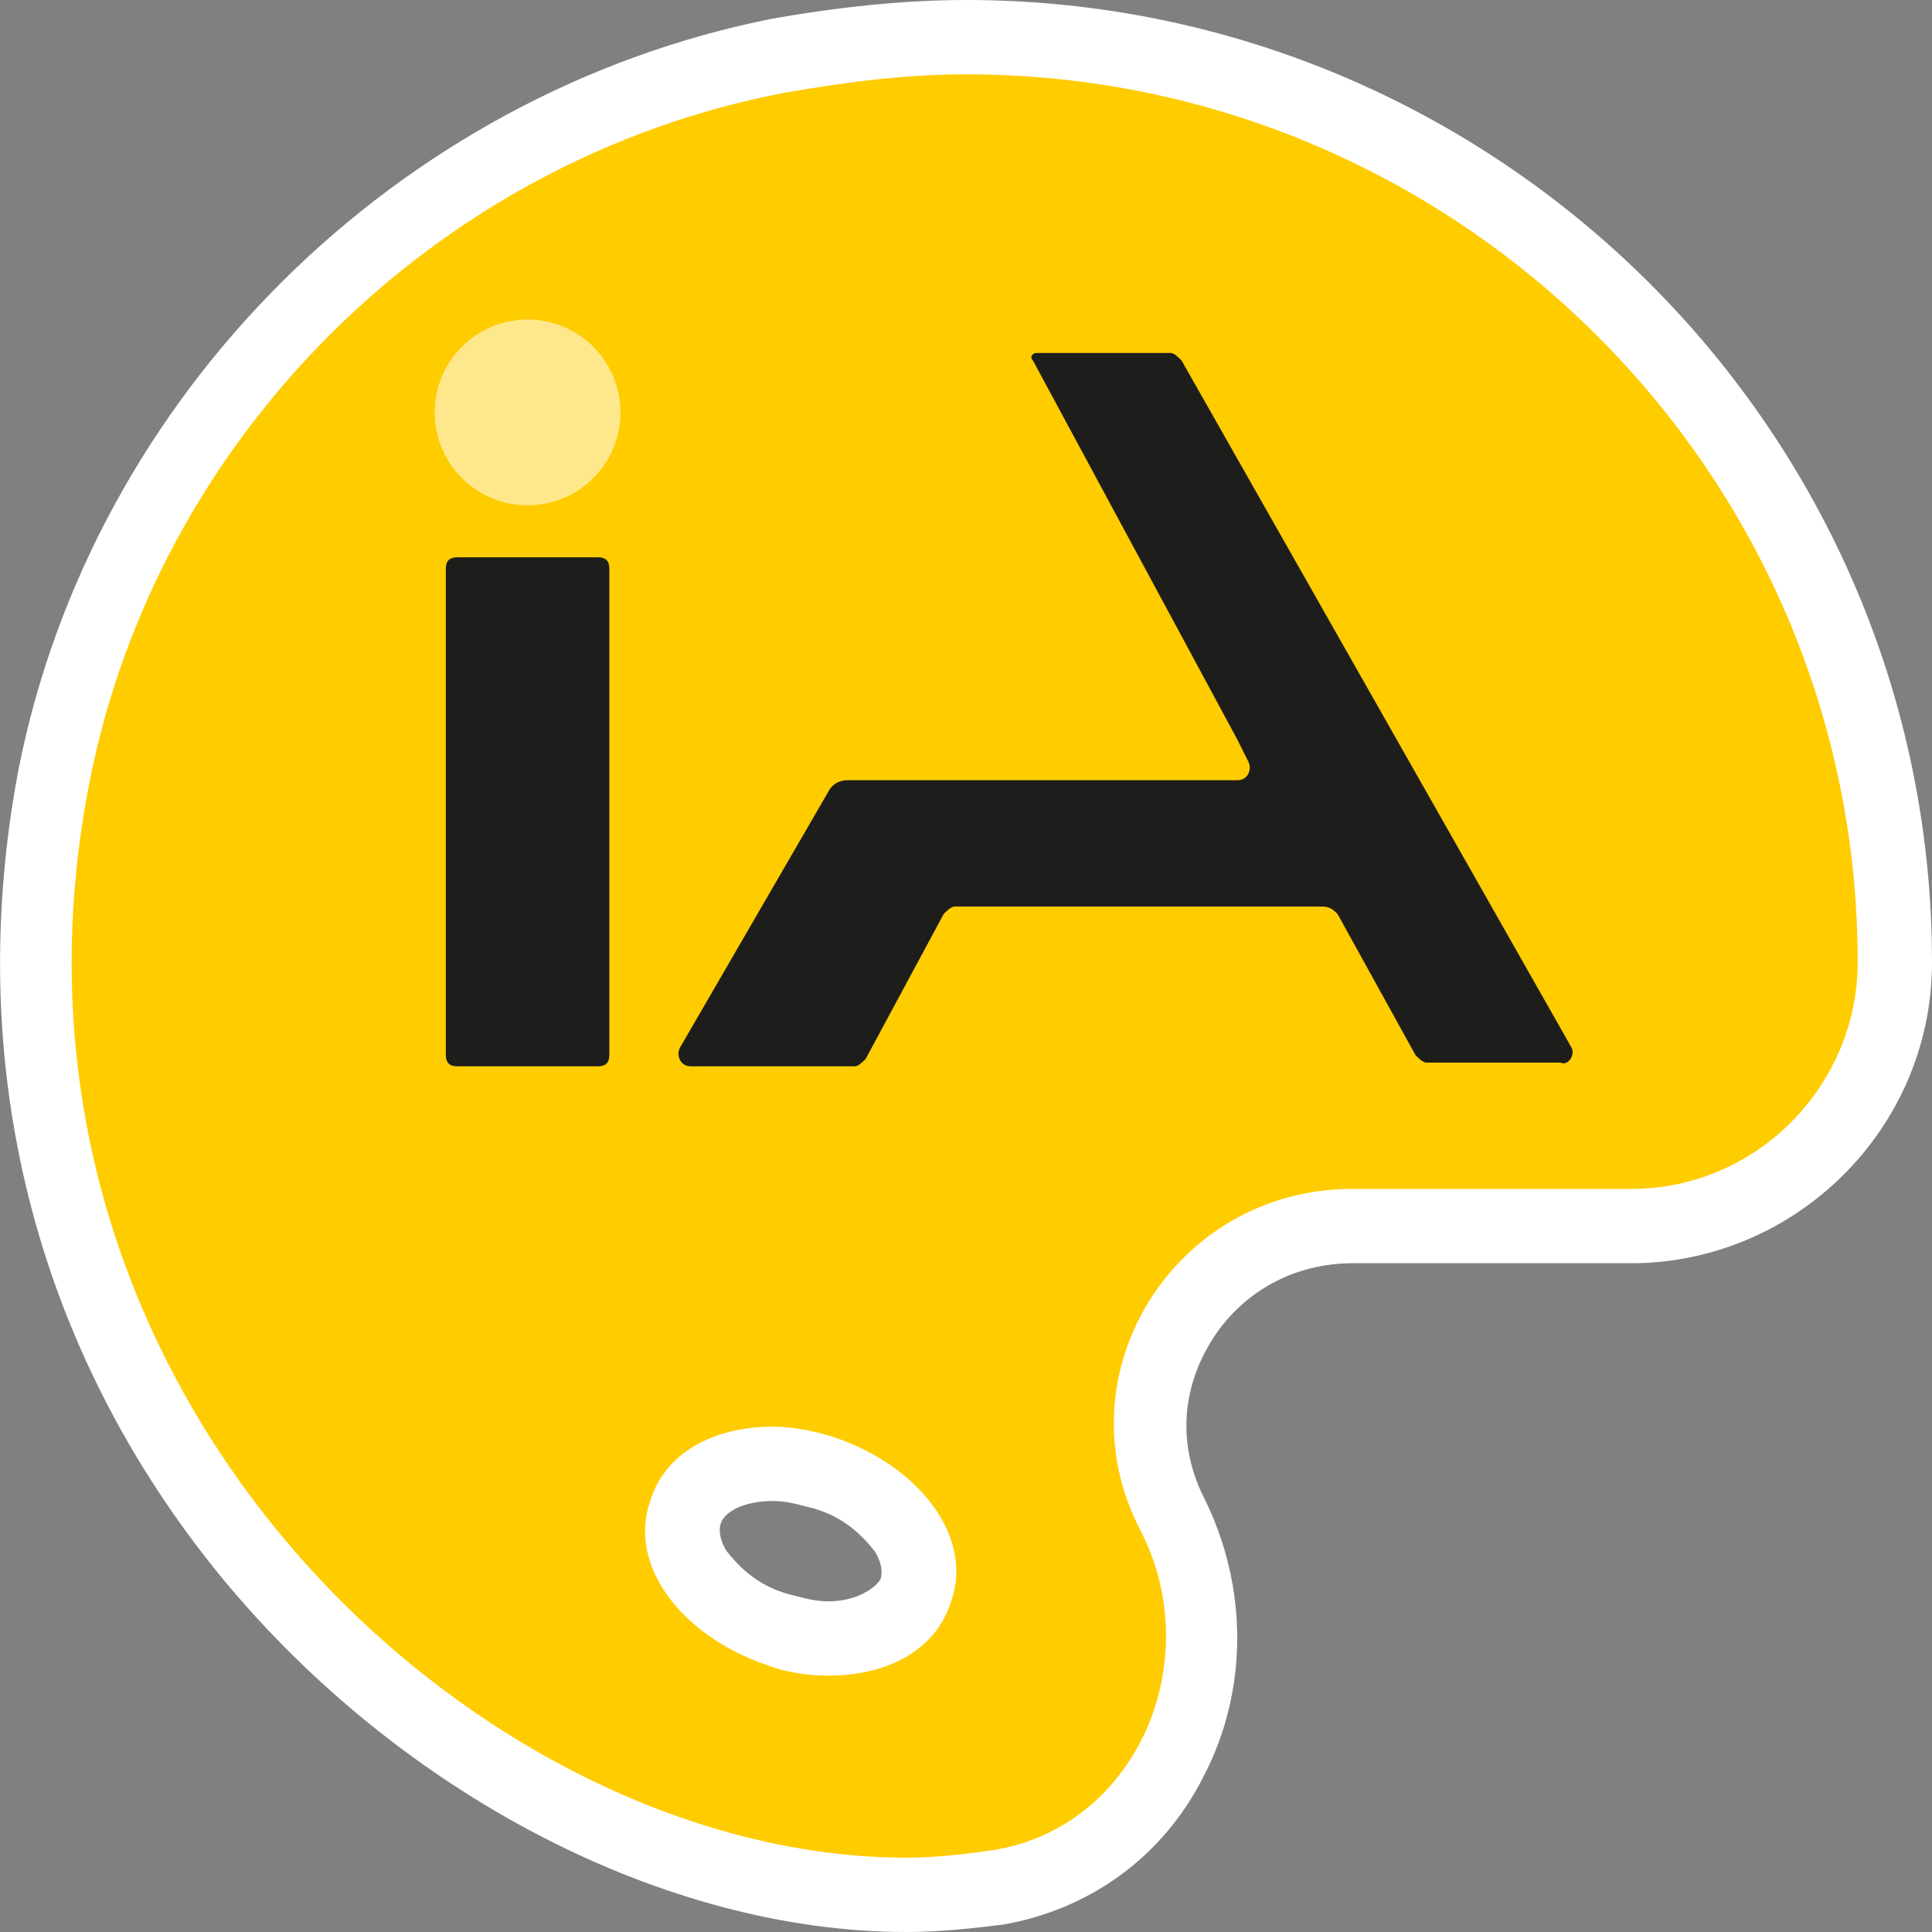 <?xml version="1.0" encoding="utf-8"?>
<!-- Generator: Adobe Illustrator 28.3.0, SVG Export Plug-In . SVG Version: 6.00 Build 0)  -->
<svg version="1.1" id="Capa_1" xmlns="http://www.w3.org/2000/svg" xmlns:xlink="http://www.w3.org/1999/xlink" x="0px" y="0px"
	 viewBox="0 0 52 52" style="enable-background:new 0 0 52 52;" xml:space="preserve">
<rect x="0" y="0" width="52" height="52" fill="#808080" stroke="none"/>
<style type="text/css">
	.st0{fill:#FFCC00;}
	.st1{fill:#FFFFFF;}
	.st2{fill:#1D1D1B;}
	.st3{fill:#FFE88C;}
</style>
<g>
	<path class="st0" d="M24.4,51c-6.3,0-13-3.5-17.7-9.1c-4.9-6-6.8-13.4-5.3-21C3.4,11.2,11.2,3.4,21,1.5C22.6,1.2,24.3,1,26,1
		c13.7,0,25,11.2,25,24.9c0,3.9-3.2,7.1-7.1,7.1h-7.5c-1.9,0-3.6,1-4.6,2.6c-1,1.6-1,3.5-0.2,5.2c1,2.1,1,4.5,0,6.6
		c-1,1.9-2.7,3.2-4.7,3.5C26.1,50.9,25.3,51,24.4,51z M20.8,39.4c-1.2,0-2.1,0.5-2.4,1.3c-0.4,1.1,0.7,2.5,2.4,3.1
		c0.5,0.2,0.9,0.2,1.4,0.2c1.2,0,2.1-0.5,2.4-1.3c0.4-1.1-0.7-2.5-2.4-3.1C21.8,39.5,21.3,39.4,20.8,39.4z"/>
	<path class="st1" d="M26,2c13.2,0,24,10.7,24,23.9c0,3.3-2.7,6.1-6.1,6.1h-7.5c-4.8,0-7.9,5-5.7,9.2c1.8,3.5-0.1,8-4,8.6
		C26,49.9,25.2,50,24.4,50c-11.5,0-25.2-12.5-22-28.9c1.8-9.3,9.3-16.8,18.7-18.6C22.8,2.2,24.4,2,26,2 M22.3,45.1
		c1.6,0,2.9-0.7,3.3-2c0.6-1.7-0.8-3.6-3.1-4.4c-0.6-0.2-1.2-0.3-1.7-0.3c-1.6,0-2.9,0.7-3.3,2c-0.6,1.7,0.8,3.6,3.1,4.4
		C21.1,45,21.7,45.1,22.3,45.1 M26,0c-1.7,0-3.5,0.2-5.2,0.5C10.7,2.5,2.5,10.6,0.5,20.7C-1,28.6,0.9,36.3,6,42.5
		c4.8,5.8,11.9,9.5,18.4,9.5c0.9,0,1.8-0.1,2.6-0.2c2.3-0.4,4.3-1.8,5.4-4c1.2-2.3,1.2-5.1,0-7.5c-0.7-1.4-0.6-2.9,0.2-4.2
		c0.8-1.3,2.2-2.1,3.8-2.1h7.5c4.4,0,8.1-3.6,8.1-8.1C52,11.6,40.3,0,26,0L26,0z M22.3,43.1c-0.4,0-0.7-0.1-1.1-0.2
		c-0.7-0.2-1.2-0.6-1.6-1.1c-0.1-0.1-0.3-0.5-0.2-0.8c0.1-0.3,0.6-0.6,1.4-0.6c0.4,0,0.7,0.1,1.1,0.2c0.7,0.2,1.2,0.6,1.6,1.1
		c0.1,0.1,0.3,0.5,0.2,0.8C23.6,42.7,23.1,43.1,22.3,43.1L22.3,43.1z"/>
</g>
<path class="st2" d="M12,28.4V15.3c0-0.2,0.1-0.3,0.3-0.3h3.8c0.2,0,0.3,0.1,0.3,0.3v13.1c0,0.2-0.1,0.3-0.3,0.3h-3.8
	C12.1,28.7,12,28.6,12,28.4z"/>
<circle class="st3" cx="14.2" cy="11.1" r="2.5"/>
<path class="st2" d="M42.3,28.2L31.8,9.7c-0.1-0.1-0.2-0.2-0.3-0.2h-3.6c-0.1,0-0.2,0.1-0.1,0.2l5.5,10.2l0,0l0.3,0.6
	c0.1,0.2,0,0.5-0.3,0.5H32h-9.2c-0.2,0-0.4,0.1-0.5,0.3l-4,6.9c-0.1,0.2,0,0.5,0.3,0.5H23c0.1,0,0.2-0.1,0.3-0.2l2.1-3.9
	c0.1-0.1,0.2-0.2,0.3-0.2h9.9c0.2,0,0.3,0.1,0.4,0.2l2.1,3.8c0.1,0.1,0.2,0.2,0.3,0.2H42C42.2,28.7,42.4,28.4,42.3,28.2z"/>
</svg>
